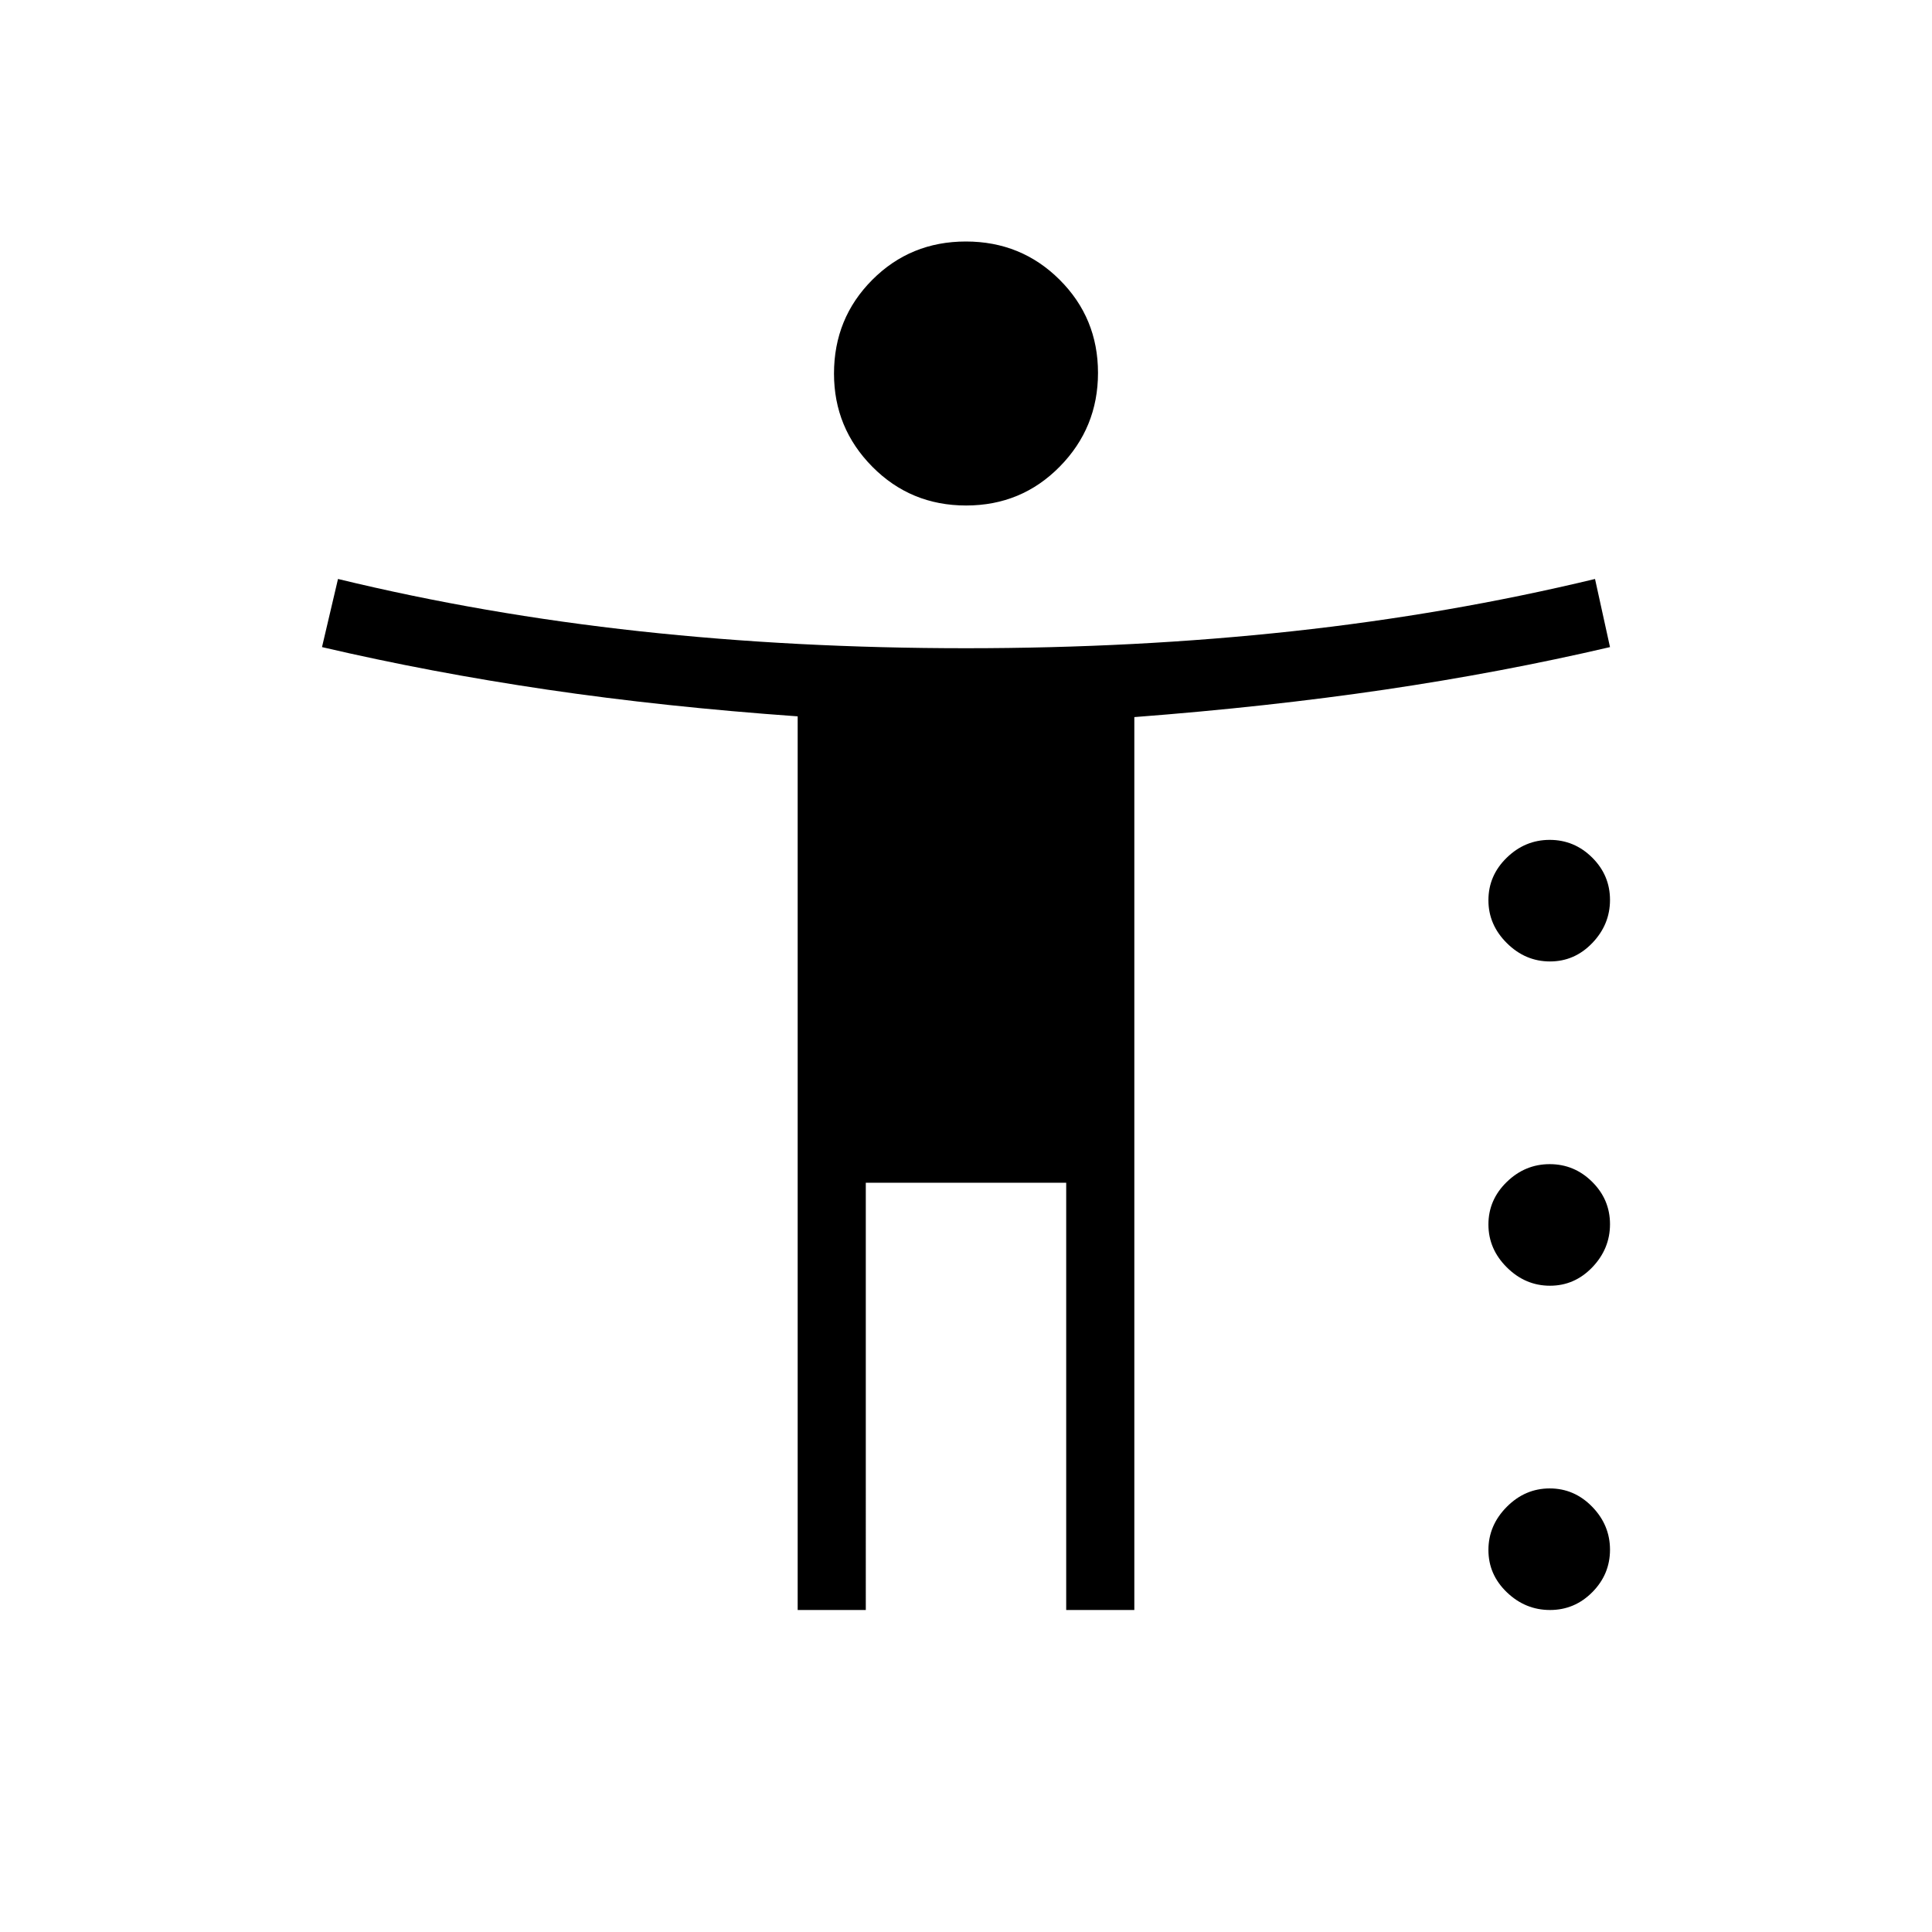 <svg xmlns="http://www.w3.org/2000/svg" height="40" viewBox="0 -960 960 960" width="40"><path d="M480.05-708.82q-27.51 0-46.58-19.25-19.06-19.25-19.06-46.29 0-27.51 19.01-46.58Q452.43-840 479.95-840q27.51 0 46.58 19.01 19.06 19.01 19.06 46.27t-19.01 46.58q-19.01 19.32-46.53 19.32ZM396.36-160v-444.05q-66.46-4.72-124.49-13.28-58.02-8.57-111.87-21.13l7.95-33.85q72.38 17.54 149.96 25.98Q395.5-637.9 480-637.9t162.09-8.43q77.58-8.44 150.47-25.98l7.44 33.85q-53.85 12.56-111.87 21.13-58.03 8.56-124.49 13.65V-160h-33.85v-212.31h-99.58V-160h-33.85Zm373.82-322.26q-12.25 0-21.42-9.1-9.17-9.09-9.17-21.34t9.1-21.11q9.1-8.86 21.35-8.86 12.24 0 21.1 8.79 8.86 8.79 8.86 21.04 0 12.24-8.79 21.41t-21.03 9.17Zm0 161.13q-12.25 0-21.42-9.1-9.17-9.1-9.17-21.34 0-12.25 9.1-21.11t21.35-8.86q12.24 0 21.1 8.79 8.86 8.79 8.86 21.04 0 12.24-8.79 21.41t-21.03 9.17Zm0 161.13q-12.25 0-21.42-8.79-9.17-8.79-9.17-21.03 0-12.25 9.1-21.42 9.1-9.17 21.35-9.17 12.24 0 21.1 9.1 8.86 9.1 8.86 21.35 0 12.24-8.79 21.1-8.79 8.86-21.03 8.86Z"/></svg>